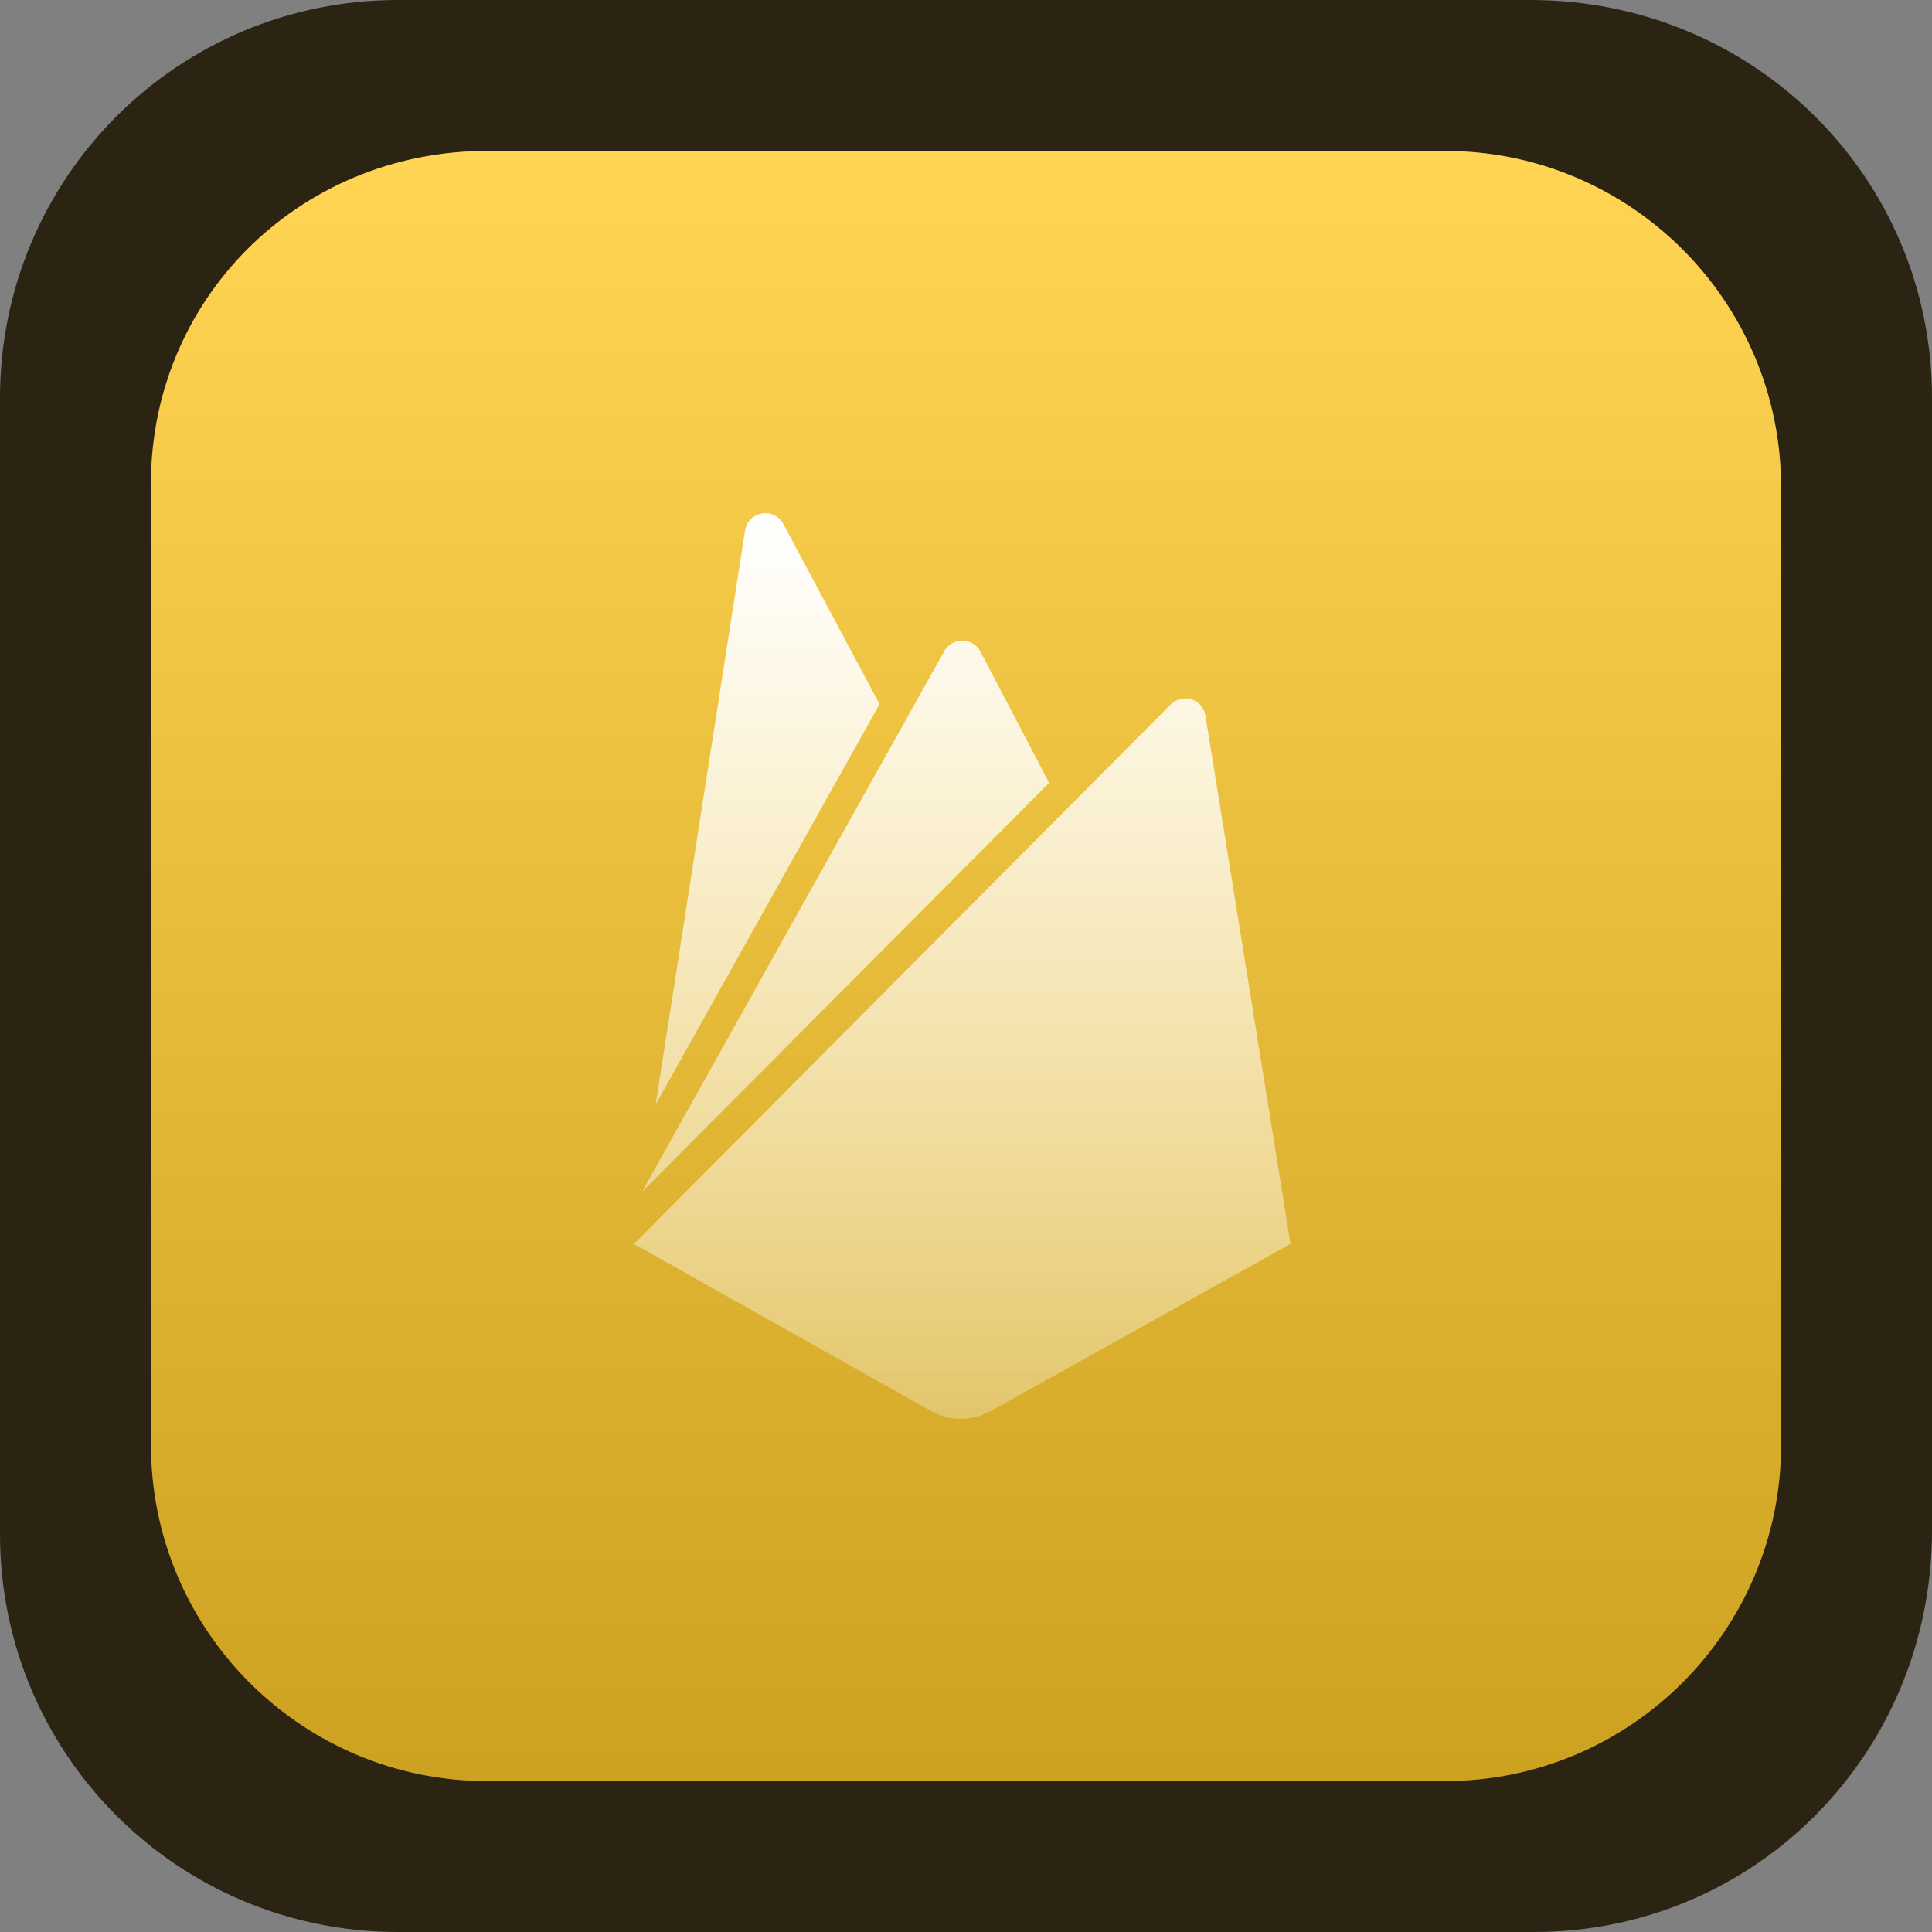 <svg width="256" height="256" viewBox="0 0 256 256" fill="none" xmlns="http://www.w3.org/2000/svg">
<rect x="0" y="0" width="256" height="256" fill="#808080" stroke="none"/>
<path d="M52.736 0H202.752C232.448 0 256 23.552 256 52.736V202.752C256 232.448 232.448 256 203.264 256H52.736C23.552 256 0 232.448 0 203.264V52.736C0 23.552 23.552 0 52.736 0Z" fill="#2C2413"/>
<path d="M64.538 20H191.471C216.039 20 236 39.962 236 64.531V191.469C236 216.038 216.039 236 191.471 236H64.538C39.971 236 20.01 216.038 20.01 191.469V65.043C19.498 39.962 39.459 20 64.538 20Z" fill="#FFCA28"/>
<path d="M64.538 20H191.471C216.039 20 236 39.962 236 64.531V191.469C236 216.038 216.039 236 191.471 236H64.538C39.971 236 20.01 216.038 20.01 191.469V65.043C19.498 39.962 39.459 20 64.538 20Z" fill="url(#paint0_linear_54_379)"/>
<path d="M86.875 146.361L98.722 70.307C98.807 69.743 99.068 69.22 99.468 68.813C99.869 68.405 100.387 68.134 100.951 68.038C101.514 67.943 102.094 68.027 102.606 68.279C103.119 68.531 103.539 68.938 103.806 69.442L116.545 93.297L86.875 146.361ZM171 164.821L159.729 94.822C159.652 94.327 159.438 93.864 159.112 93.483C158.786 93.103 158.361 92.82 157.883 92.667C157.406 92.514 156.895 92.497 156.408 92.617C155.921 92.737 155.477 92.99 155.126 93.347L84 164.826L123.352 186.961C124.567 187.642 125.937 188 127.33 188C128.723 188 130.092 187.642 131.307 186.961L171 164.821ZM139.021 103.737L129.904 86.327C129.674 85.889 129.329 85.522 128.905 85.267C128.481 85.011 127.995 84.876 127.5 84.876C127.005 84.876 126.519 85.011 126.095 85.267C125.671 85.522 125.326 85.889 125.096 86.327L85.072 157.921L139.021 103.737Z" fill="url(#paint1_linear_54_379)"/>
<defs>
<linearGradient id="paint0_linear_54_379" x1="128.005" y1="20" x2="128.005" y2="236.717" gradientUnits="userSpaceOnUse">
<stop stop-color="white" stop-opacity="0.2"/>
<stop offset="0.99" stop-opacity="0.2"/>
</linearGradient>
<linearGradient id="paint1_linear_54_379" x1="127.5" y1="68" x2="127.5" y2="188" gradientUnits="userSpaceOnUse">
<stop stop-color="white"/>
<stop offset="1" stop-color="white" stop-opacity="0.3"/>
</linearGradient>
</defs>
</svg>
